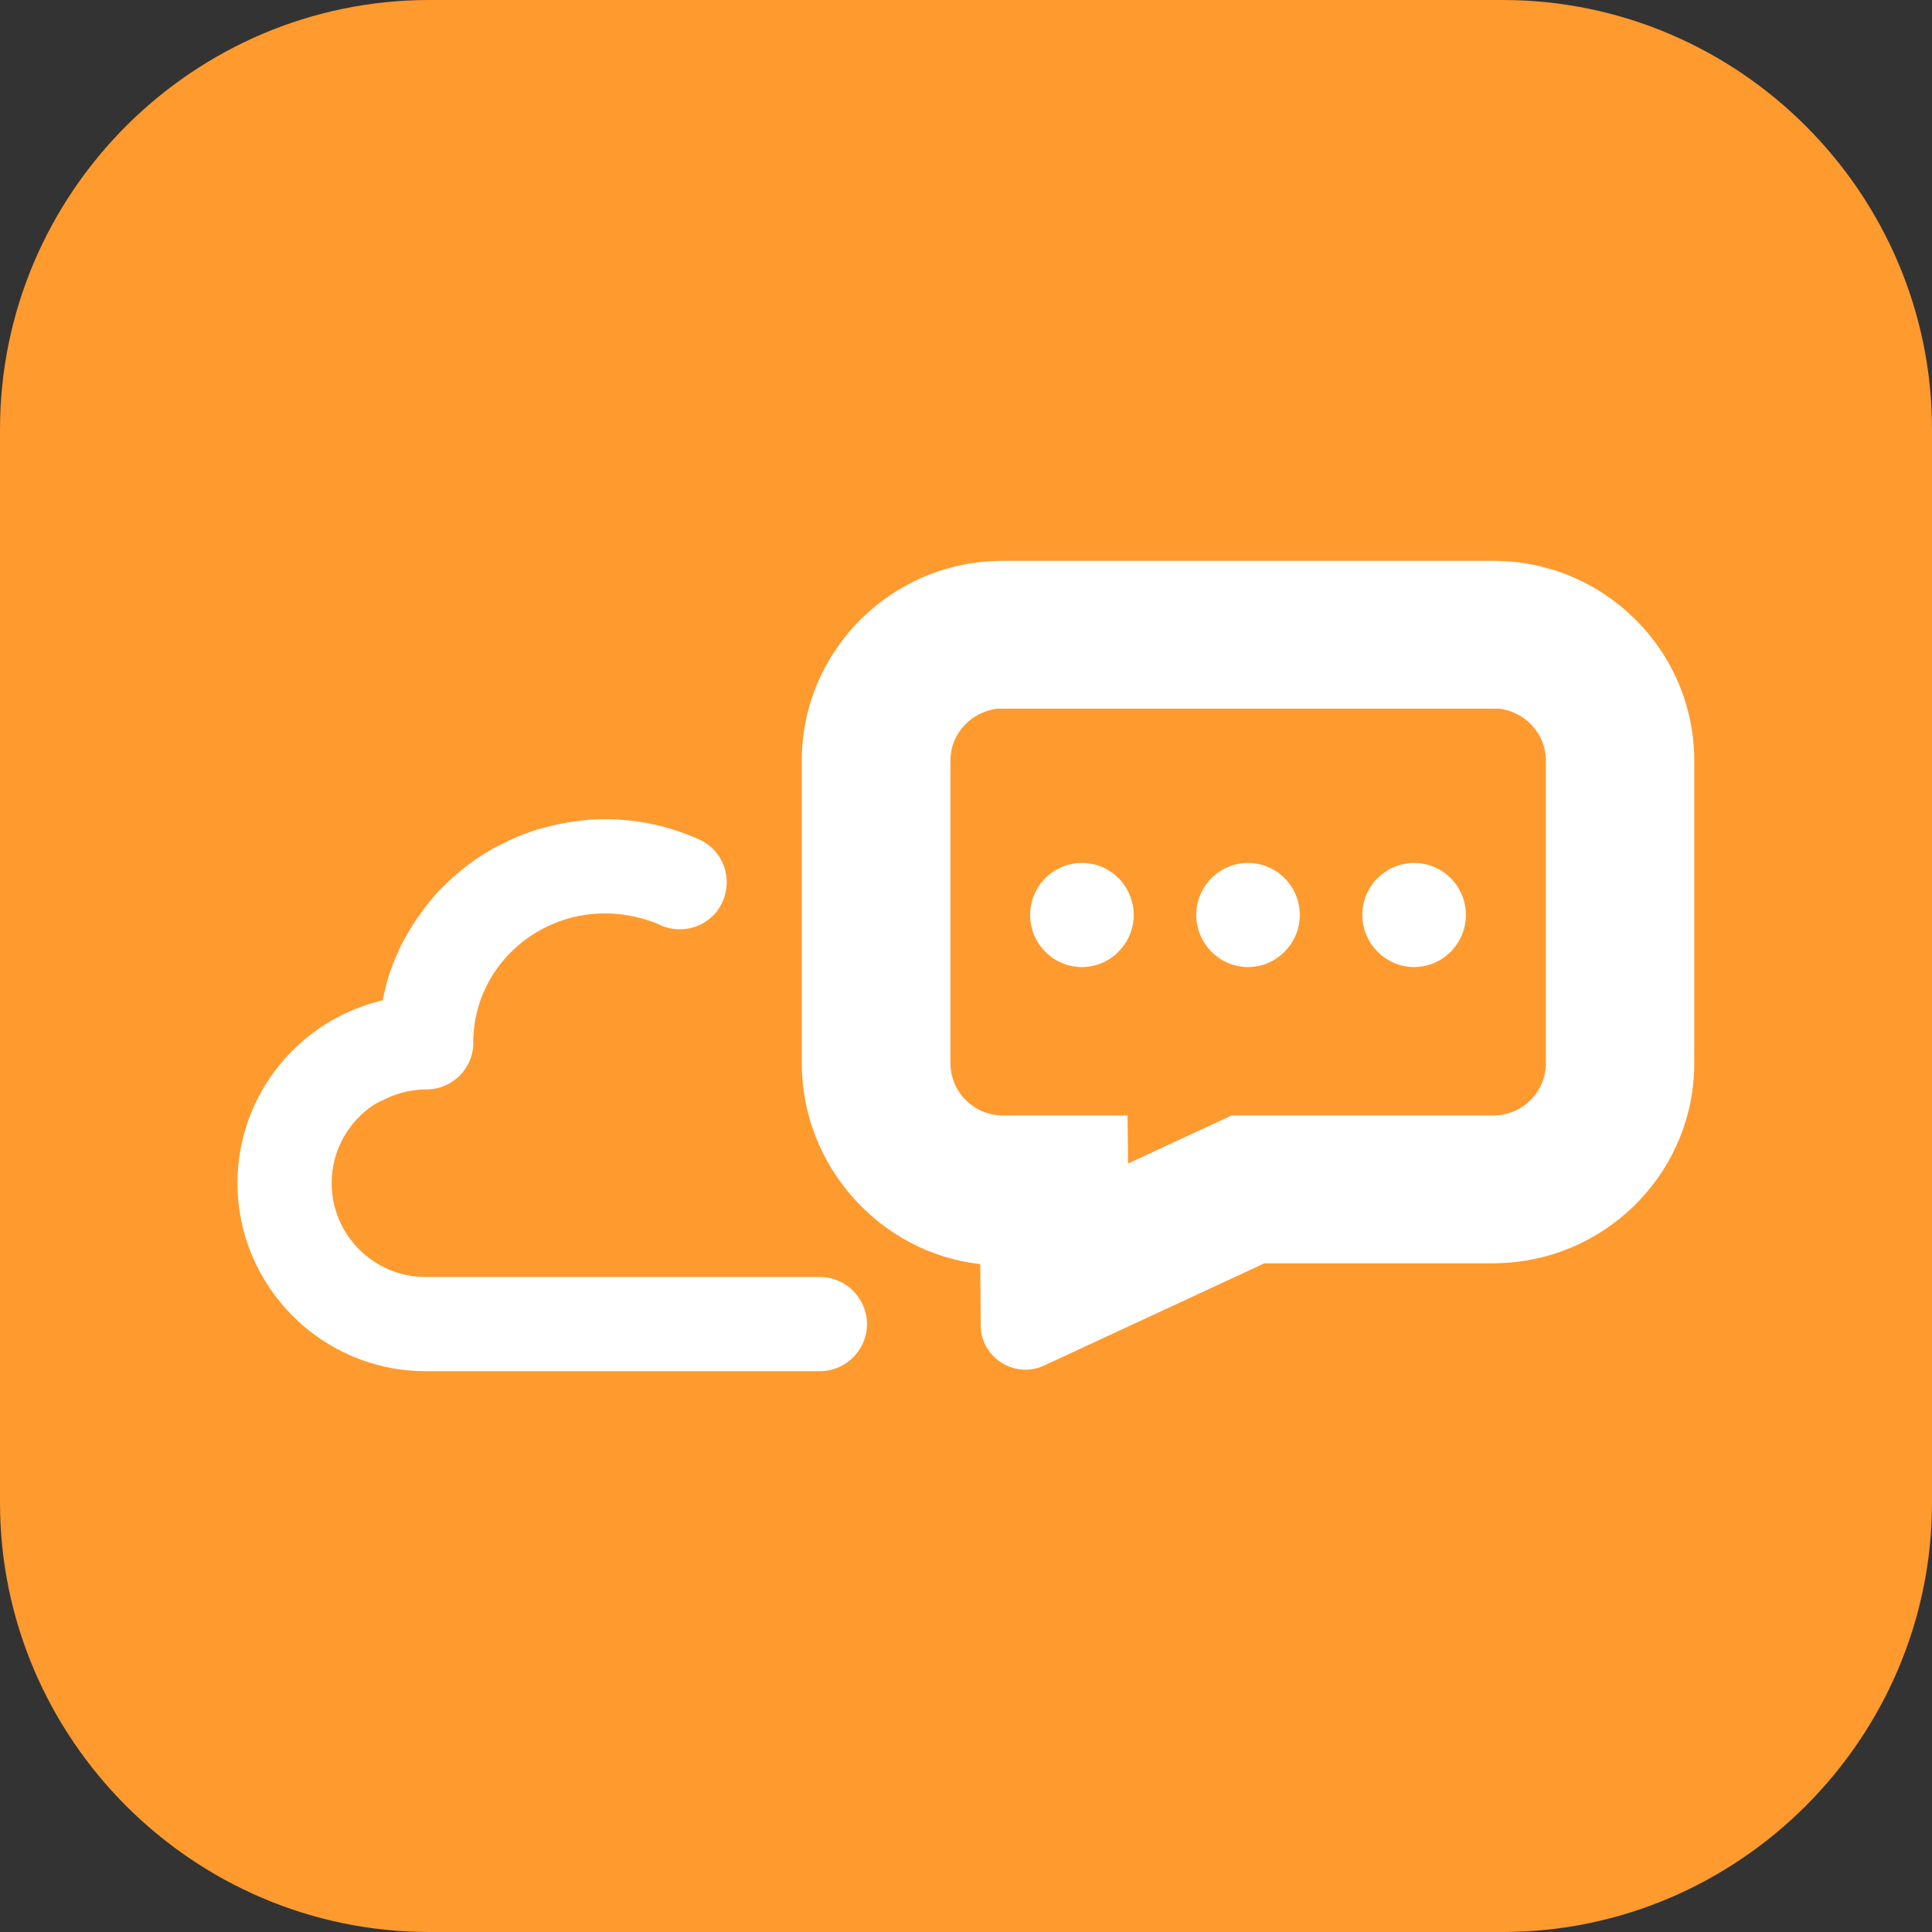 <svg width="72" height="72" viewBox="0 0 72 72" fill="none" xmlns="http://www.w3.org/2000/svg" xmlns:xlink="http://www.w3.org/1999/xlink">
	<rect x="0" y="0" width="72" height="72" fill="#333333" stroke="none"/>
	<desc>
			Created with Pixso.
	</desc>
	<defs>
		<clipPath id="clip117_284">
			<rect id="5#云消息服务-KooMessage" width="72" height="72" fill="white" fill-opacity="0"/>
		</clipPath>
	</defs>
	<g clip-path="url(#clip117_284)">
		<path id="矩形备份-19" d="M16 0L56 0C64.8 0 72 7.2 72 16L72 56C72 64.79 64.8 72 56 72L16 72C7.19 72 0 64.79 0 56L0 16C0 7.2 7.19 0 16 0Z" fill="#FF9A2E" fill-opacity="1" fill-rule="evenodd"/>
		<path id="形状结合" d="M15.86 51.1C12 51.1 8.85 47.95 8.85 44.09C8.85 40.78 11.17 38 14.26 37.28C14.32 36.98 14.39 36.69 14.48 36.4C14.51 36.29 14.55 36.19 14.59 36.08C14.62 35.98 14.66 35.89 14.7 35.79C14.74 35.69 14.8 35.56 14.84 35.47C14.88 35.37 14.93 35.27 14.98 35.16C15.03 35.06 15.09 34.97 15.14 34.88C15.3 34.59 15.47 34.32 15.67 34.05C15.74 33.96 15.8 33.87 15.86 33.79C15.93 33.7 16 33.62 16.07 33.53C16.2 33.36 16.35 33.2 16.51 33.05C16.58 32.98 16.65 32.9 16.74 32.83C16.83 32.74 16.93 32.65 17.03 32.57C17.1 32.51 17.17 32.45 17.24 32.39C17.36 32.3 17.48 32.2 17.61 32.11C17.68 32.05 17.77 32 17.84 31.95C17.97 31.87 18.09 31.78 18.23 31.71C18.32 31.65 18.41 31.6 18.5 31.56C18.73 31.43 18.98 31.32 19.22 31.21C19.29 31.18 19.36 31.15 19.44 31.12C19.52 31.09 19.6 31.05 19.68 31.03C19.79 30.99 19.92 30.95 20.04 30.91C20.18 30.87 20.32 30.83 20.45 30.8C20.57 30.77 20.7 30.74 20.83 30.71C21.08 30.66 21.33 30.62 21.58 30.59C21.67 30.57 21.76 30.57 21.85 30.56C21.96 30.54 22.09 30.54 22.2 30.54C22.32 30.53 22.43 30.53 22.55 30.53C23.32 30.53 24.07 30.63 24.8 30.83L25.16 30.94C25.46 31.03 25.76 31.16 26.05 31.28C26.94 31.68 27.32 32.71 26.93 33.6C26.54 34.49 25.5 34.87 24.61 34.48C24.57 34.46 24.52 34.44 24.47 34.41C24.41 34.39 24.35 34.37 24.3 34.35C23.75 34.15 23.15 34.04 22.55 34.04C19.89 34.04 17.71 36.12 17.64 38.71C17.63 38.64 17.61 38.57 17.6 38.5C17.57 38.34 17.51 38.18 17.44 38.04L17.36 37.9L17.44 38.04C17.57 38.28 17.64 38.55 17.64 38.85C17.64 39.82 16.86 40.6 15.89 40.6C15.28 40.6 14.71 40.76 14.21 41.03L14 41.13C13.01 41.75 12.36 42.85 12.36 44.09C12.36 46.02 13.93 47.59 15.86 47.59L30.56 47.59C31.52 47.59 32.31 48.38 32.31 49.35C32.31 50.31 31.52 51.1 30.56 51.1L15.86 51.1ZM55.65 20.9C59.78 20.9 63.14 24.24 63.14 28.35L63.14 39.63C63.14 43.56 60.06 46.79 56.17 47.06C56 47.07 55.82 47.08 55.64 47.08L47.12 47.08L38.91 50.89C38.08 51.28 37.09 50.91 36.7 50.08C36.6 49.87 36.55 49.63 36.55 49.4L36.53 47.11C32.79 46.69 29.88 43.45 29.88 39.63L29.88 28.35C29.88 24.24 33.24 20.9 37.37 20.9L55.65 20.9ZM55.65 26.41L37.37 26.41C37.3 26.41 37.23 26.41 37.17 26.41C36.77 26.46 36.39 26.63 36.1 26.88C35.68 27.24 35.42 27.76 35.42 28.35L35.42 39.63C35.42 39.79 35.44 39.95 35.48 40.1C35.69 40.94 36.46 41.57 37.37 41.57L42.02 41.57L42.04 43.36L45.9 41.57L55.66 41.57C56.57 41.57 57.34 40.94 57.55 40.1C57.59 39.95 57.61 39.79 57.61 39.63L57.61 28.35C57.61 27.35 56.85 26.53 55.87 26.41C55.79 26.41 55.72 26.41 55.65 26.41ZM40.32 32.16C41.39 32.16 42.25 33.03 42.25 34.1C42.25 35.16 41.38 36.04 40.32 36.04C39.25 36.04 38.39 35.16 38.39 34.1C38.39 33.03 39.25 32.16 40.32 32.16ZM46.51 32.16C47.58 32.16 48.44 33.03 48.44 34.1C48.44 35.16 47.57 36.04 46.51 36.04C45.45 36.04 44.58 35.16 44.58 34.1C44.58 33.03 45.44 32.16 46.51 32.16ZM52.7 32.16C53.77 32.16 54.63 33.03 54.63 34.1C54.63 35.16 53.76 36.04 52.7 36.04C51.64 36.04 50.77 35.16 50.77 34.1C50.77 33.03 51.63 32.16 52.7 32.16Z" fill="#FFFFFF" fill-opacity="1" fill-rule="evenodd"/>
	</g>
</svg>
